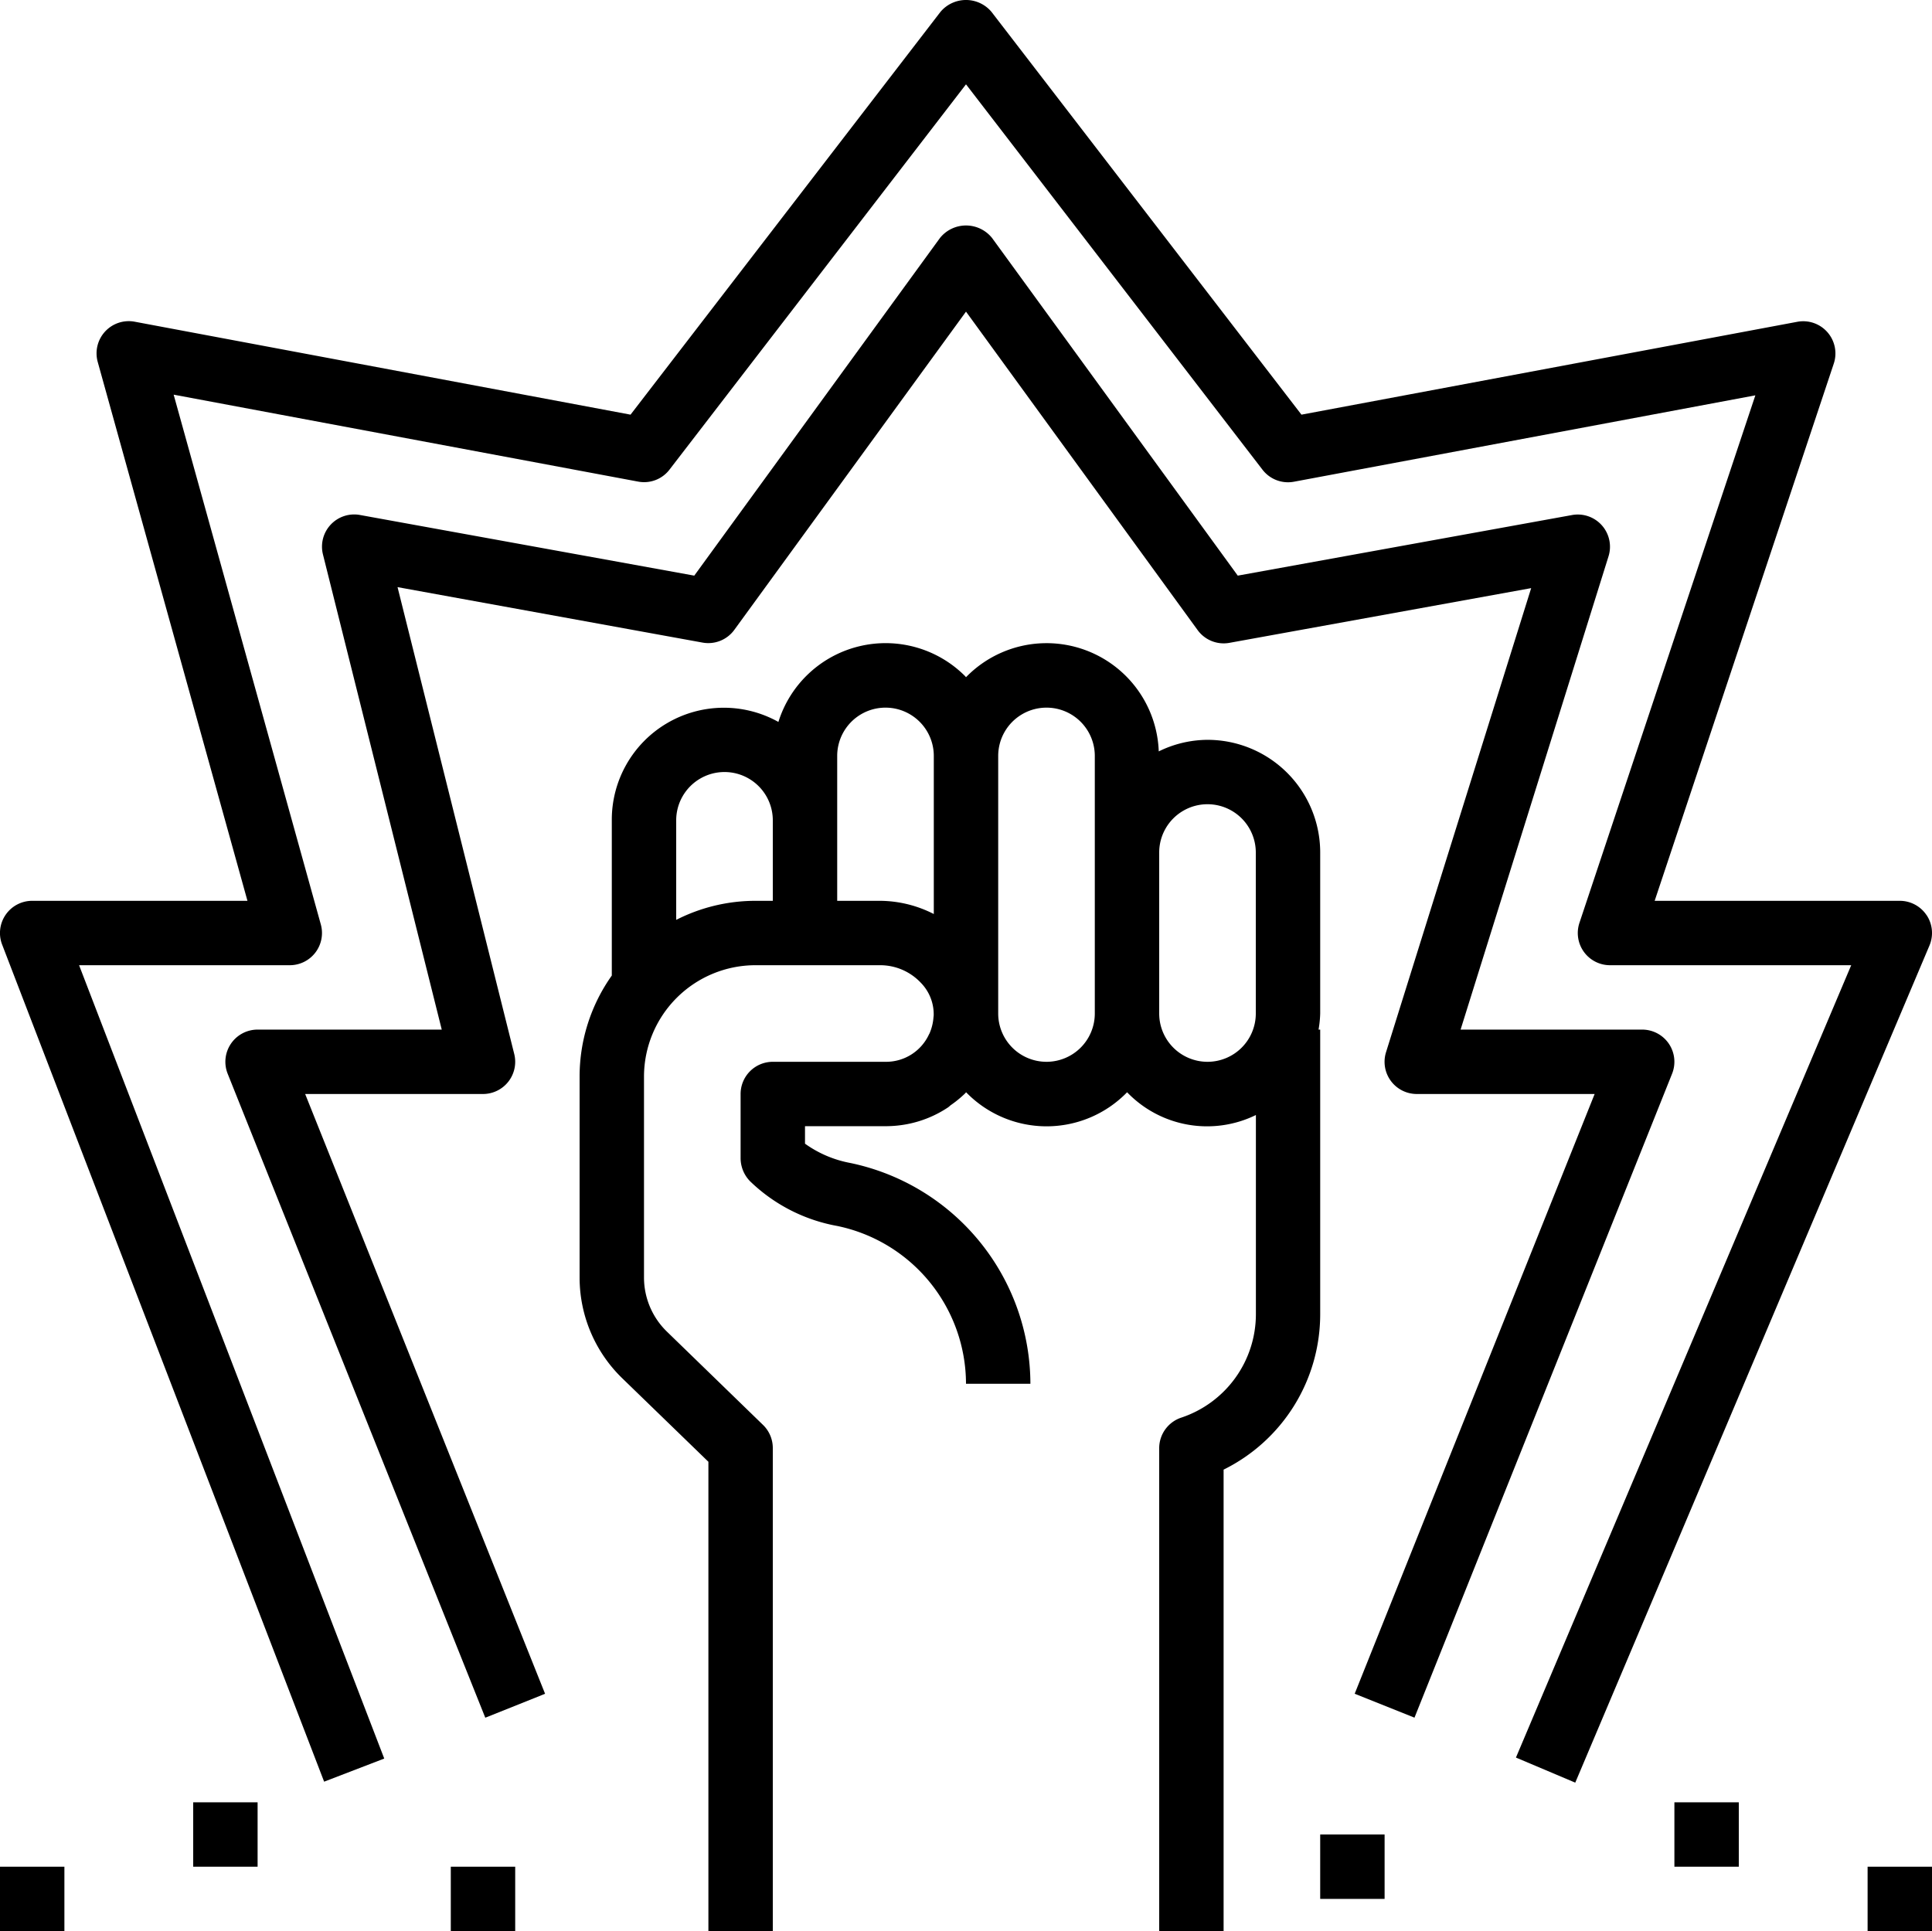 <svg xmlns="http://www.w3.org/2000/svg" width="60" height="59.979" viewBox="0 0 60 59.979">
  <g id="noun_Power_2014022" transform="translate(-2 -2.021)">
    <path id="Path_1" data-name="Path 1" d="M43,34h-.051A3.454,3.454,0,0,0,43,33.5v-5A3.5,3.5,0,0,0,39.5,25a3.458,3.458,0,0,0-1.514.359A3.487,3.487,0,0,0,32,23.055c-.01-.01-.016-.022-.026-.032a3.488,3.488,0,0,0-5.8,1.421A3.479,3.479,0,0,0,21,27.5v4.821a5.424,5.424,0,0,0-1,3.139v6.25a4.358,4.358,0,0,0,1.316,3.111L24,47.423V62h2V47a1,1,0,0,0-.3-.718l-2.987-2.9A2.345,2.345,0,0,1,22,41.71V35.46A3.464,3.464,0,0,1,25.46,32h3.88a1.735,1.735,0,0,1,1.257.545,1.4,1.4,0,0,1,.4,1c0,.029-.006.058-.008.087a1.517,1.517,0,0,1-.116.473c0,.011-.012.021-.017.032A1.467,1.467,0,0,1,29.5,35H26a1,1,0,0,0-1,1v2a1.029,1.029,0,0,0,.3.716A5.221,5.221,0,0,0,28.007,40.1,5.016,5.016,0,0,1,32,45h2a7.023,7.023,0,0,0-5.591-6.857,3.51,3.51,0,0,1-1.409-.6V37h2.5a3.559,3.559,0,0,0,.69-.067,3.459,3.459,0,0,0,1.254-.518c.032-.021.058-.051.089-.073a3.5,3.5,0,0,0,.444-.365h0c.01-.01.016-.021.026-.031a3.483,3.483,0,0,0,5,0,3.446,3.446,0,0,0,4,.707V42.84a3.388,3.388,0,0,1-2.318,3.212A1,1,0,0,0,38,47V62h2V47.667a5.384,5.384,0,0,0,3-4.827ZM23,30.592V27.5a1.5,1.5,0,0,1,3,0V30h-.54a5.419,5.419,0,0,0-2.46.592ZM29.34,30H28V25.5a1.5,1.5,0,0,1,3,0v4.91A3.711,3.711,0,0,0,29.34,30Zm5.16,5A1.5,1.5,0,0,1,33,33.5v-8a1.5,1.5,0,0,1,3,0v8A1.5,1.5,0,0,1,34.5,35Zm5,0A1.5,1.5,0,0,1,38,33.5v-5a1.5,1.5,0,0,1,3,0v5A1.5,1.5,0,0,1,39.5,35Z"/>
    <path id="Path_2" data-name="Path 2" d="M61.833,30.448A1,1,0,0,0,61,30H53.387l5.562-16.684a1,1,0,0,0-1.133-1.3L42.418,14.9,32.792,2.39a1.035,1.035,0,0,0-1.585,0L21.582,14.9l-15.4-2.887a1,1,0,0,0-1.147,1.25L9.685,30H3a1,1,0,0,0-.934,1.359l10,26,1.867-.718L4.456,32H11a1,1,0,0,0,.963-1.268L7.393,14.279l14.423,2.7a.994.994,0,0,0,.977-.373L32,4.64l9.208,11.97a1,1,0,0,0,.977.373L56.514,14.3,51.051,30.684A1,1,0,0,0,52,32h7.491L49.079,56.61l1.842.779,11-26a1,1,0,0,0-.087-.942Z"/>
    <path id="Path_3" data-name="Path 3" d="M53.828,34.439A1,1,0,0,0,53,34H47.36l4.594-14.7a1,1,0,0,0-1.133-1.282L40.44,19.9,32.809,9.412a1.037,1.037,0,0,0-1.617,0L23.561,19.9,13.179,18.016a1,1,0,0,0-1.149,1.227L15.719,34H10a1,1,0,0,0-.929,1.372l8,20,1.857-.743L11.477,36H17a1,1,0,0,0,.97-1.243l-3.624-14.5,9.475,1.723a1,1,0,0,0,.987-.4L32,11.7l7.191,9.888a1,1,0,0,0,.987.4l9.374-1.7L45.045,34.7A1,1,0,0,0,46,36h5.523L44.071,54.628l1.857.743,8-20A1,1,0,0,0,53.828,34.439Z"/>
    <rect id="Rectangle_1" data-name="Rectangle 1" width="2" height="2" transform="translate(2 60)"/>
    <rect id="Rectangle_2" data-name="Rectangle 2" width="2" height="2" transform="translate(16 60)"/>
    <rect id="Rectangle_3" data-name="Rectangle 3" width="2" height="2" transform="translate(60 60)"/>
    <rect id="Rectangle_4" data-name="Rectangle 4" width="2" height="2" transform="translate(54 58)"/>
    <rect id="Rectangle_5" data-name="Rectangle 5" width="2" height="2" transform="translate(8 58)"/>
    <rect id="Rectangle_6" data-name="Rectangle 6" width="2" height="2" transform="translate(43 59)"/>
  </g>
</svg>
